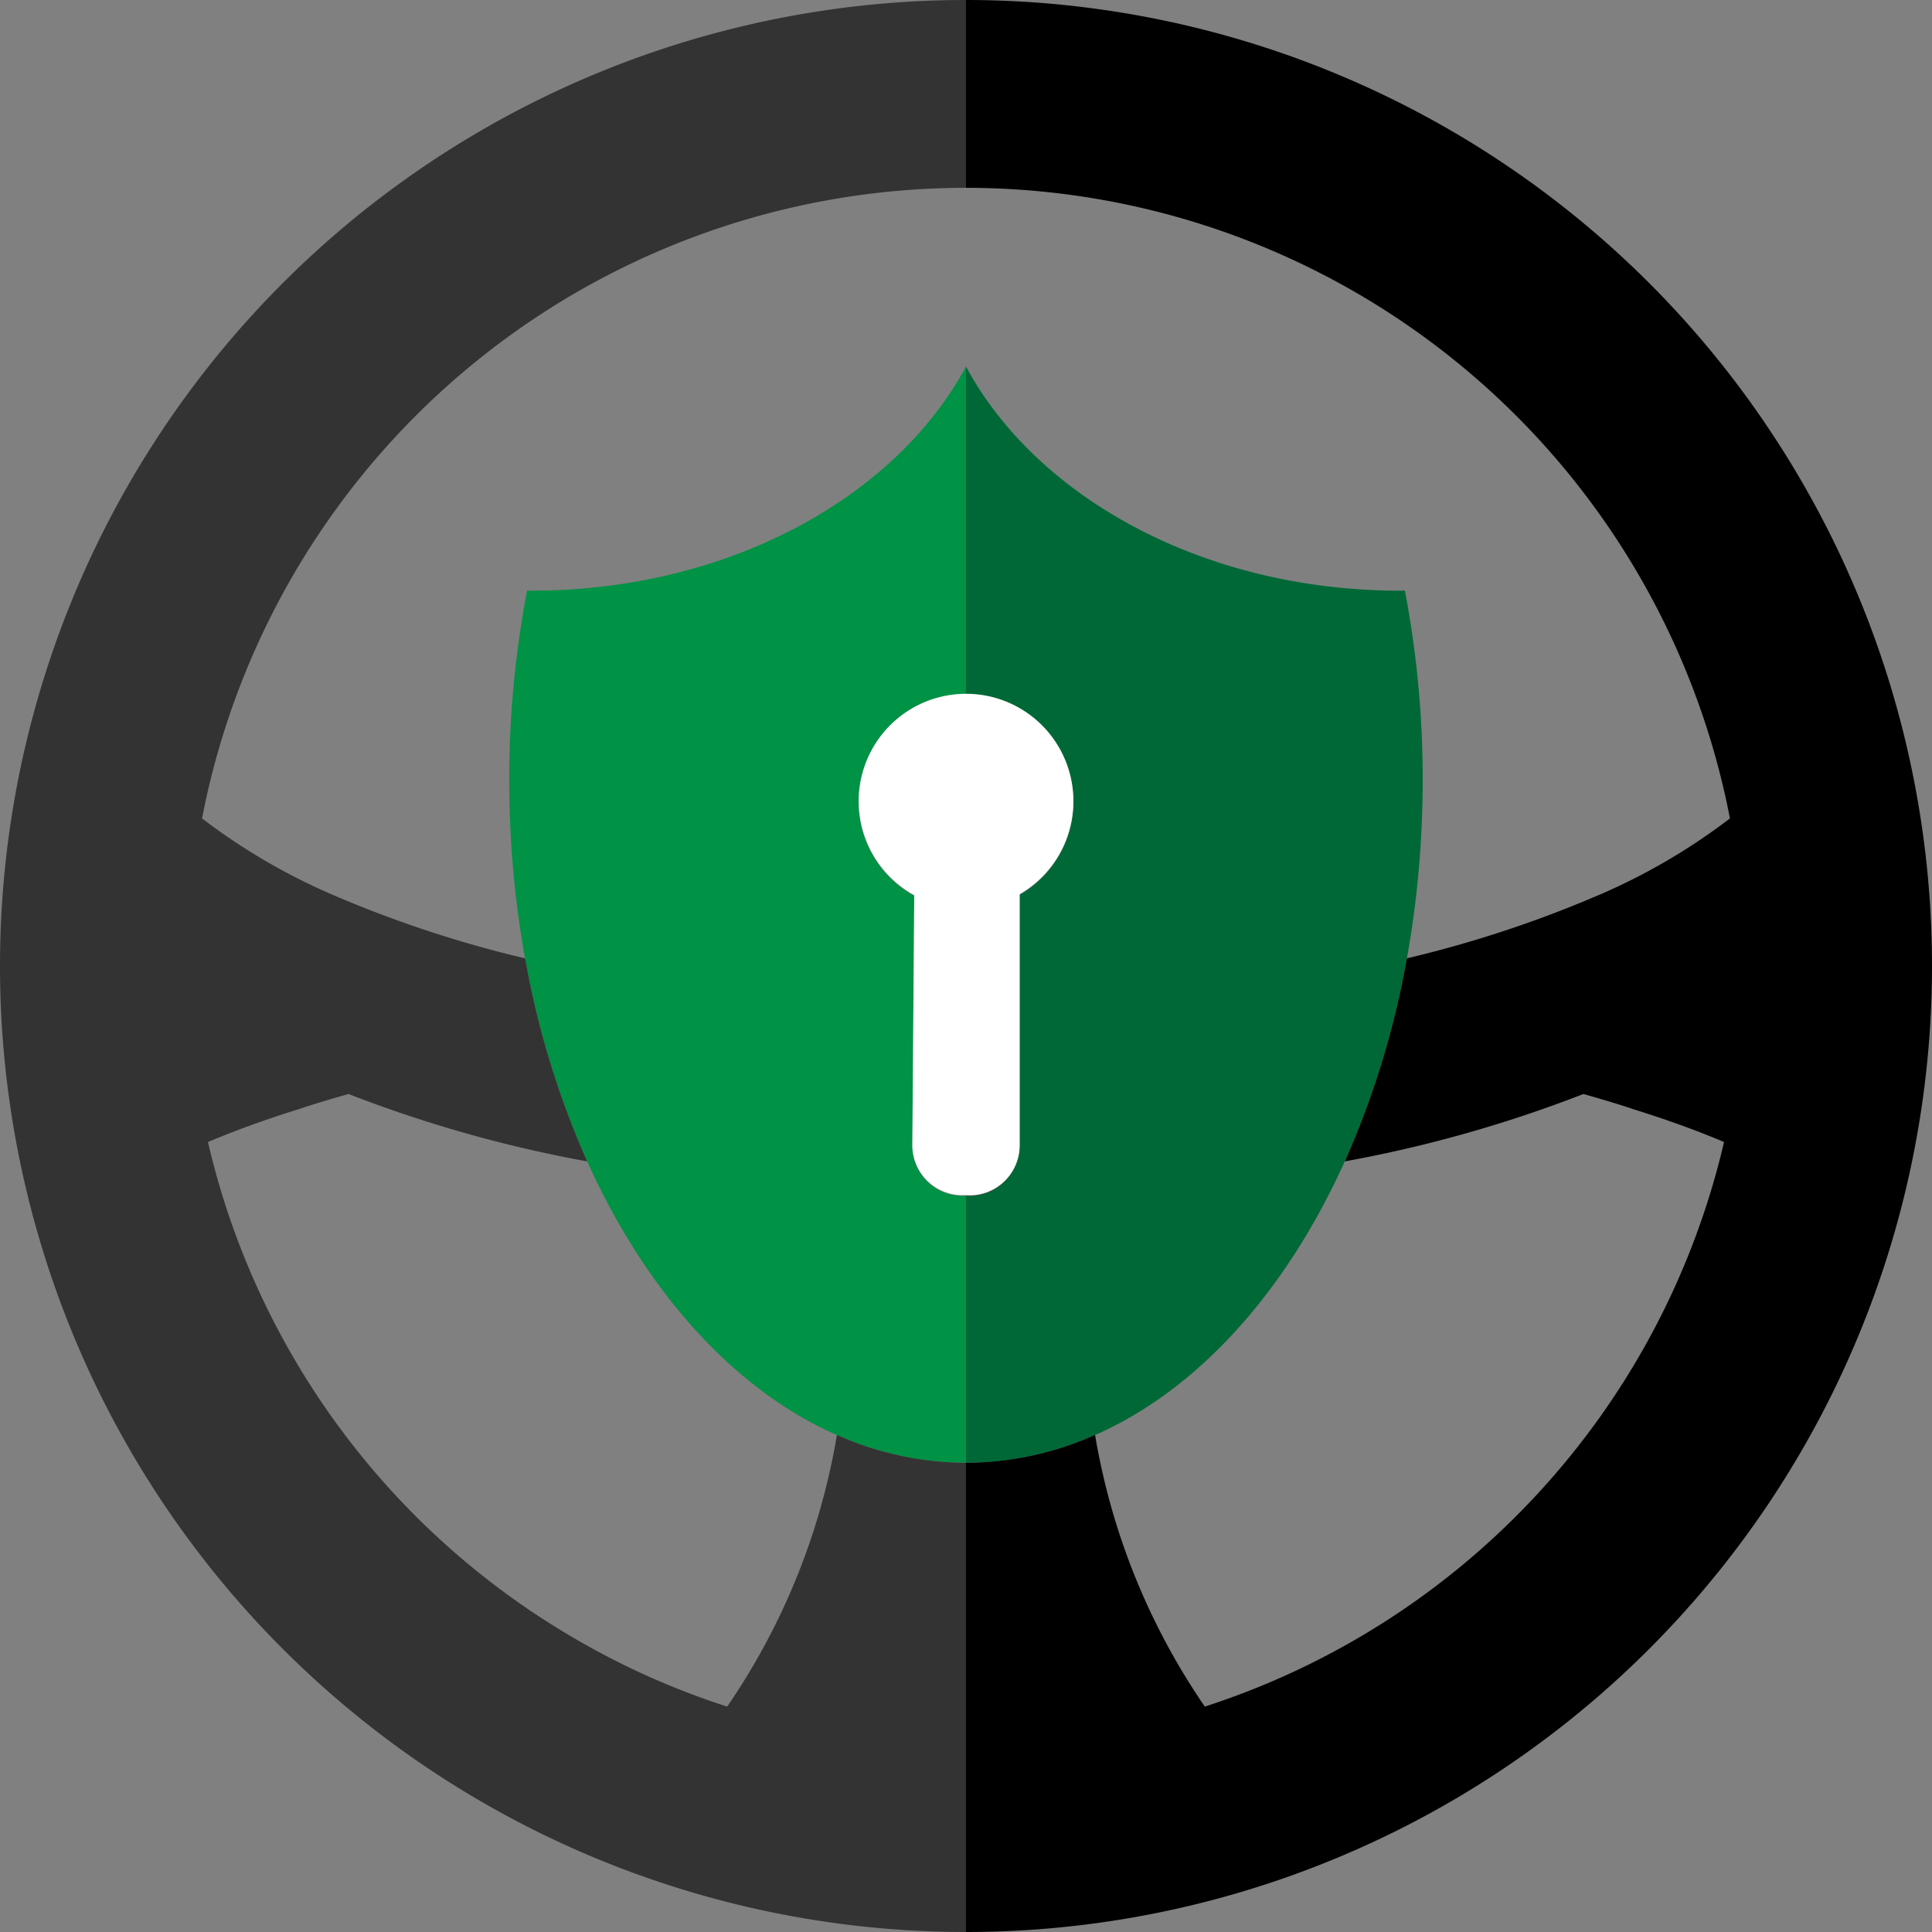 <svg id="Layer_1" data-name="Layer 1" xmlns="http://www.w3.org/2000/svg" width="1in" height="1in" viewBox="0 0 72 72"><rect x="0" y="0" width="72" height="72" fill="#808080" stroke="none"/><defs><style>.cls-1{fill:#009245;}.cls-2{fill:#006837;}.cls-3{fill:#333;}.cls-4{fill:#fff;}</style></defs><title>shs2</title><path class="cls-1" d="M34,42.708l.071-9.321A3.987,3.987,0,0,1,36,25.903V13.661c-2.644,4.898-8.885,8.352-16.198,8.352-.053,0-.105-.006-.158-.006a37.352,37.352,0,0,0-.666,7.048c0,14.06,7.621,25.457,17.021,25.457v-9.95A1.865,1.865,0,0,1,34,42.708Z"/><path class="cls-2" d="M52.355,22.008c-.053,0-.104.006-.158.006-7.313,0-13.553-3.454-16.198-8.352V25.903a3.988,3.988,0,0,1,2,7.445v9.362a1.865,1.865,0,0,1-2,1.854v9.948c9.401,0,17.021-11.398,17.021-25.457A37.352,37.352,0,0,0,52.355,22.008Z"/><path class="cls-3" d="M31.19,53.476A25.278,25.278,0,0,1,27.1,63.6a28.705,28.705,0,0,1-5.89-2.66A28.97,28.97,0,0,1,7.75,42.56c1.04-.44,2.18-.85,3.4-1.23.59-.2,1.21-.38,1.84-.56a48.386,48.386,0,0,0,8.892,2.512,32.479,32.479,0,0,1-2.311-7.566A43.288,43.288,0,0,1,12.57,33.42,22.914,22.914,0,0,1,7.53,30.5,28.992,28.992,0,0,1,36,7V0a36,36,0,1,0,0,72V54.514A11.879,11.879,0,0,1,31.19,53.476Z"/><path d="M37.996,42.788A1.846,1.846,0,0,1,36,44.562v.004A1.845,1.845,0,0,0,37.996,42.788Z"/><path d="M36,0V7A28.992,28.992,0,0,1,64.47,30.5a22.914,22.914,0,0,1-5.04,2.92,43.288,43.288,0,0,1-7.001,2.295,32.479,32.479,0,0,1-2.311,7.566A48.386,48.386,0,0,0,59.01,40.77c.63.18,1.25.36,1.84.56,1.22.38,2.36.79,3.4,1.23A29.043,29.043,0,0,1,44.9,63.6a25.278,25.278,0,0,1-4.09-10.124A11.879,11.879,0,0,1,36,54.514V72A36,36,0,0,0,36,0Z"/><path class="cls-4" d="M38,42.685V33.323a4.001,4.001,0,1,0-3.929.038L34,42.682a1.865,1.865,0,0,0,2,1.854v.002A1.865,1.865,0,0,0,38,42.685Z"/></svg>